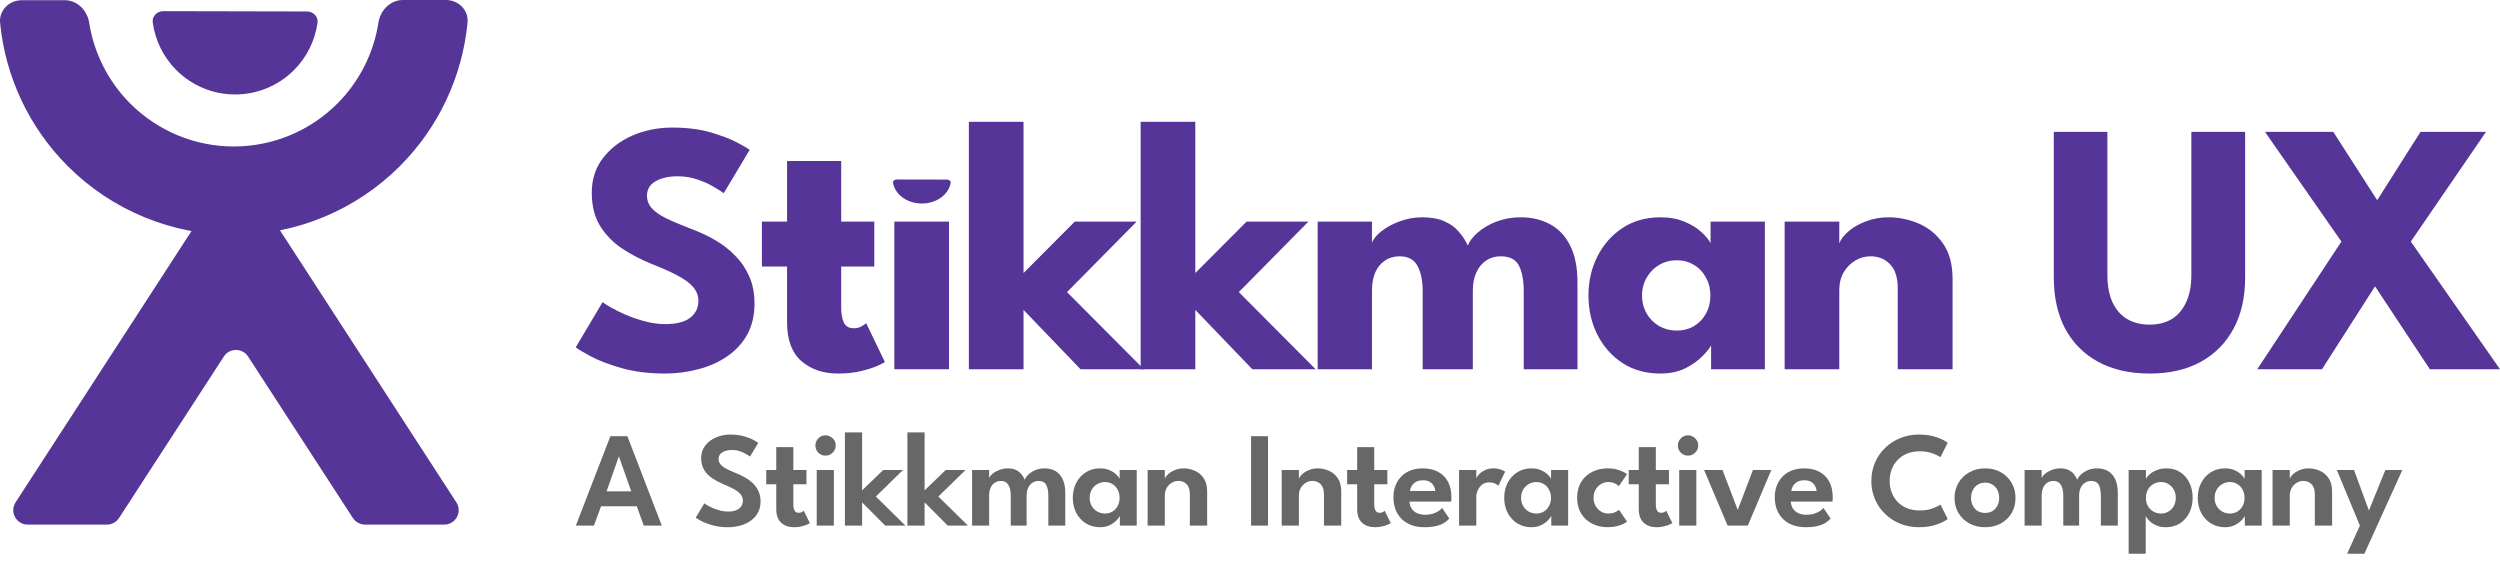 <svg width="151" height="34" viewBox="0 0 151 34" fill="none" xmlns="http://www.w3.org/2000/svg">
<path d="M13.521 10.94C13.865 10.411 14.64 10.411 14.983 10.94L27.563 30.34C27.939 30.92 27.523 31.685 26.832 31.685H22.047C21.752 31.685 21.477 31.536 21.316 31.289L14.983 21.533C14.639 21.004 13.865 21.004 13.522 21.533L7.188 31.289C7.028 31.536 6.753 31.685 6.458 31.685H1.673C0.982 31.685 0.566 30.92 0.942 30.34L13.521 10.94Z" fill="#553597"/>
<path d="M1.306 0.013C0.551 0.014 -0.067 0.628 0.006 1.379C0.323 4.639 1.761 7.706 4.099 10.041C6.76 12.699 10.368 14.191 14.13 14.189C17.891 14.188 21.498 12.691 24.156 10.03C26.491 7.693 27.926 4.625 28.24 1.364C28.312 0.613 27.693 -0 26.938 1.91302e-07L24.33 0.001C23.575 0.002 22.974 0.618 22.858 1.364C22.572 3.204 21.71 4.921 20.377 6.255C18.72 7.914 16.471 8.846 14.127 8.848C11.782 8.849 9.533 7.919 7.874 6.261C6.54 4.929 5.675 3.213 5.387 1.373C5.271 0.627 4.669 0.012 3.914 0.012L1.306 0.013Z" fill="#553597"/>
<path d="M9.864 0.674C9.486 0.673 9.175 0.98 9.225 1.354C9.371 2.435 9.866 3.446 10.644 4.228C11.584 5.172 12.86 5.704 14.192 5.706C15.524 5.709 16.803 5.183 17.747 4.243C18.529 3.465 19.028 2.456 19.178 1.376C19.23 1.002 18.92 0.694 18.543 0.693L9.864 0.674Z" fill="#553597"/>
<path d="M36.867 26.346H37.894L39.972 31.746H38.884L38.463 30.58H36.303L35.873 31.746H34.781L36.867 26.346ZM36.638 29.676H38.127L37.387 27.581H37.374L36.638 29.676Z" fill="#676767"/>
<path d="M44.114 26.247C44.439 26.247 44.721 26.284 44.961 26.358C45.204 26.429 45.396 26.505 45.538 26.587C45.682 26.669 45.77 26.722 45.8 26.747L45.3 27.577C45.257 27.541 45.182 27.492 45.075 27.43C44.972 27.364 44.846 27.307 44.699 27.258C44.552 27.206 44.392 27.18 44.221 27.18C43.972 27.18 43.773 27.228 43.623 27.323C43.476 27.416 43.402 27.551 43.402 27.728C43.402 27.848 43.442 27.956 43.521 28.052C43.6 28.144 43.716 28.232 43.869 28.313C44.024 28.395 44.214 28.481 44.437 28.571C44.634 28.648 44.821 28.736 44.998 28.837C45.178 28.938 45.337 29.057 45.476 29.193C45.618 29.329 45.73 29.488 45.812 29.668C45.896 29.848 45.939 30.053 45.939 30.285C45.939 30.544 45.886 30.771 45.779 30.964C45.675 31.158 45.531 31.32 45.346 31.451C45.163 31.582 44.953 31.68 44.715 31.746C44.478 31.811 44.229 31.844 43.967 31.844C43.612 31.844 43.293 31.803 43.01 31.721C42.729 31.637 42.501 31.547 42.326 31.451C42.152 31.356 42.05 31.294 42.02 31.267L42.543 30.404C42.576 30.428 42.637 30.468 42.727 30.523C42.82 30.577 42.932 30.633 43.063 30.69C43.196 30.747 43.341 30.797 43.496 30.837C43.654 30.878 43.815 30.899 43.979 30.899C44.274 30.899 44.496 30.837 44.646 30.715C44.796 30.592 44.871 30.433 44.871 30.236C44.871 30.089 44.823 29.959 44.728 29.848C44.632 29.736 44.497 29.633 44.323 29.541C44.151 29.445 43.945 29.348 43.705 29.25C43.465 29.149 43.241 29.032 43.034 28.898C42.83 28.762 42.664 28.596 42.539 28.399C42.414 28.2 42.351 27.956 42.351 27.667C42.351 27.381 42.431 27.131 42.592 26.918C42.756 26.706 42.971 26.541 43.239 26.423C43.509 26.306 43.8 26.247 44.114 26.247Z" fill="#676767"/>
<path d="M46.281 28.387H46.886V27.008H47.917V28.387H48.711V29.25H47.917V30.465C47.917 30.626 47.943 30.752 47.995 30.842C48.047 30.929 48.129 30.973 48.241 30.973C48.325 30.973 48.395 30.956 48.449 30.923C48.504 30.888 48.537 30.863 48.547 30.85L48.916 31.594C48.899 31.611 48.846 31.639 48.756 31.68C48.669 31.721 48.556 31.758 48.417 31.791C48.28 31.826 48.126 31.844 47.954 31.844C47.646 31.844 47.391 31.755 47.189 31.578C46.987 31.398 46.886 31.12 46.886 30.743V29.25H46.281V28.387Z" fill="#676767"/>
<path d="M49.33 31.746V28.387H50.365V31.746H49.33ZM49.861 27.52C49.69 27.52 49.544 27.46 49.424 27.34C49.306 27.22 49.248 27.076 49.248 26.91C49.248 26.744 49.308 26.599 49.428 26.477C49.548 26.354 49.692 26.292 49.861 26.292C49.973 26.292 50.075 26.321 50.168 26.378C50.261 26.433 50.336 26.506 50.393 26.599C50.45 26.692 50.479 26.796 50.479 26.91C50.479 27.076 50.418 27.22 50.295 27.34C50.175 27.46 50.031 27.52 49.861 27.52Z" fill="#676767"/>
<path d="M53.347 28.387H54.542L52.901 29.991L54.689 31.746H53.466L52.071 30.343V31.746H51.032V26.116H52.071V29.618L53.347 28.387Z" fill="#676767"/>
<path d="M57.123 28.387H58.317L56.677 29.991L58.464 31.746H57.241L55.846 30.343V31.746H54.807V26.116H55.846V29.618L57.123 28.387Z" fill="#676767"/>
<path d="M63.091 28.289C63.342 28.289 63.56 28.342 63.745 28.448C63.934 28.555 64.079 28.718 64.183 28.939C64.29 29.157 64.343 29.438 64.343 29.782V31.746H63.32V29.95C63.32 29.666 63.278 29.445 63.193 29.287C63.111 29.129 62.955 29.05 62.723 29.05C62.592 29.05 62.472 29.085 62.363 29.156C62.254 29.224 62.166 29.325 62.101 29.459C62.038 29.593 62.007 29.756 62.007 29.95V31.746H61.049V29.95C61.049 29.666 61.002 29.445 60.906 29.287C60.811 29.129 60.659 29.05 60.452 29.05C60.319 29.05 60.197 29.084 60.088 29.152C59.982 29.22 59.897 29.321 59.834 29.455C59.774 29.586 59.744 29.751 59.744 29.95V31.746H58.714V28.387H59.744V28.878C59.774 28.793 59.843 28.706 59.949 28.616C60.058 28.526 60.193 28.45 60.354 28.387C60.515 28.322 60.688 28.289 60.873 28.289C61.075 28.289 61.243 28.323 61.377 28.391C61.51 28.459 61.618 28.547 61.7 28.653C61.784 28.756 61.849 28.866 61.892 28.98C61.93 28.874 62.005 28.767 62.117 28.661C62.229 28.555 62.37 28.466 62.538 28.395C62.708 28.324 62.892 28.289 63.091 28.289Z" fill="#676767"/>
<path d="M67.64 31.746V31.161C67.616 31.221 67.553 31.305 67.452 31.414C67.351 31.523 67.215 31.623 67.043 31.713C66.874 31.8 66.675 31.844 66.446 31.844C66.124 31.844 65.839 31.767 65.591 31.615C65.343 31.459 65.147 31.248 65.006 30.981C64.867 30.711 64.797 30.407 64.797 30.068C64.797 29.73 64.867 29.427 65.006 29.16C65.147 28.89 65.343 28.677 65.591 28.522C65.839 28.366 66.124 28.289 66.446 28.289C66.669 28.289 66.863 28.327 67.027 28.403C67.193 28.477 67.327 28.564 67.428 28.665C67.531 28.763 67.598 28.852 67.628 28.931V28.387H68.659V31.746H67.64ZM65.816 30.068C65.816 30.257 65.858 30.423 65.942 30.567C66.027 30.709 66.139 30.82 66.278 30.899C66.417 30.978 66.569 31.017 66.732 31.017C66.904 31.017 67.057 30.978 67.19 30.899C67.324 30.817 67.429 30.705 67.505 30.563C67.584 30.419 67.624 30.254 67.624 30.068C67.624 29.883 67.584 29.719 67.505 29.578C67.429 29.433 67.324 29.32 67.19 29.238C67.057 29.156 66.904 29.115 66.732 29.115C66.569 29.115 66.417 29.156 66.278 29.238C66.139 29.317 66.027 29.429 65.942 29.573C65.858 29.715 65.816 29.88 65.816 30.068Z" fill="#676767"/>
<path d="M71.492 28.289C71.721 28.289 71.945 28.337 72.163 28.432C72.381 28.525 72.56 28.673 72.699 28.878C72.841 29.082 72.912 29.35 72.912 29.68V31.746H71.868V29.86C71.868 29.584 71.803 29.38 71.672 29.246C71.544 29.113 71.375 29.046 71.165 29.046C71.028 29.046 70.897 29.084 70.772 29.16C70.649 29.234 70.548 29.337 70.469 29.471C70.393 29.602 70.355 29.752 70.355 29.921V31.746H69.316V28.387H70.355V28.923C70.385 28.83 70.453 28.735 70.559 28.637C70.666 28.538 70.801 28.456 70.964 28.391C71.128 28.323 71.304 28.289 71.492 28.289Z" fill="#676767"/>
<path d="M75.566 26.346H76.589V31.746H75.566V26.346Z" fill="#676767"/>
<path d="M79.591 28.289C79.82 28.289 80.043 28.337 80.261 28.432C80.48 28.525 80.658 28.673 80.797 28.878C80.939 29.082 81.01 29.35 81.01 29.68V31.746H79.967V29.86C79.967 29.584 79.901 29.38 79.77 29.246C79.642 29.113 79.473 29.046 79.263 29.046C79.127 29.046 78.996 29.084 78.871 29.16C78.748 29.234 78.647 29.337 78.568 29.471C78.491 29.602 78.453 29.752 78.453 29.921V31.746H77.414V28.387H78.453V28.923C78.483 28.83 78.551 28.735 78.658 28.637C78.764 28.538 78.899 28.456 79.063 28.391C79.226 28.323 79.402 28.289 79.591 28.289Z" fill="#676767"/>
<path d="M81.367 28.387H81.973V27.008H83.004V28.387H83.797V29.25H83.004V30.465C83.004 30.626 83.03 30.752 83.082 30.842C83.133 30.929 83.215 30.973 83.327 30.973C83.412 30.973 83.481 30.956 83.536 30.923C83.59 30.888 83.623 30.863 83.634 30.85L84.002 31.594C83.986 31.611 83.933 31.639 83.843 31.68C83.755 31.721 83.642 31.758 83.503 31.791C83.367 31.826 83.213 31.844 83.041 31.844C82.732 31.844 82.477 31.755 82.276 31.578C82.074 31.398 81.973 31.12 81.973 30.743V29.25H81.367V28.387Z" fill="#676767"/>
<path d="M85.132 30.297C85.14 30.45 85.181 30.587 85.254 30.707C85.328 30.827 85.434 30.921 85.574 30.989C85.716 31.057 85.885 31.091 86.081 31.091C86.258 31.091 86.414 31.069 86.547 31.026C86.684 30.982 86.798 30.929 86.891 30.866C86.986 30.801 87.057 30.738 87.104 30.678L87.533 31.316C87.457 31.412 87.355 31.5 87.226 31.582C87.101 31.661 86.94 31.724 86.744 31.77C86.55 31.819 86.307 31.844 86.016 31.844C85.647 31.844 85.324 31.772 85.046 31.627C84.768 31.483 84.551 31.274 84.395 31.001C84.24 30.728 84.162 30.404 84.162 30.027C84.162 29.7 84.232 29.406 84.371 29.144C84.51 28.879 84.712 28.671 84.976 28.518C85.244 28.365 85.564 28.289 85.938 28.289C86.29 28.289 86.594 28.357 86.85 28.493C87.109 28.627 87.31 28.823 87.451 29.082C87.593 29.342 87.664 29.658 87.664 30.032C87.664 30.053 87.663 30.098 87.66 30.167C87.66 30.232 87.657 30.276 87.652 30.297H85.132ZM86.691 29.655C86.688 29.568 86.66 29.474 86.609 29.373C86.56 29.272 86.482 29.186 86.376 29.115C86.269 29.044 86.127 29.009 85.95 29.009C85.773 29.009 85.627 29.043 85.512 29.111C85.4 29.179 85.316 29.264 85.259 29.365C85.201 29.463 85.169 29.56 85.16 29.655H86.691Z" fill="#676767"/>
<path d="M89.168 31.746H88.129V28.387H89.168V28.931H89.147C89.166 28.866 89.218 28.782 89.303 28.681C89.39 28.581 89.51 28.491 89.663 28.412C89.815 28.33 89.999 28.289 90.215 28.289C90.37 28.289 90.511 28.312 90.636 28.358C90.764 28.402 90.856 28.446 90.91 28.489L90.501 29.34C90.466 29.297 90.399 29.252 90.301 29.205C90.205 29.159 90.085 29.136 89.941 29.136C89.769 29.136 89.626 29.183 89.511 29.279C89.397 29.372 89.311 29.486 89.254 29.622C89.196 29.756 89.168 29.882 89.168 29.999V31.746Z" fill="#676767"/>
<path d="M93.697 31.746V31.161C93.673 31.221 93.61 31.305 93.509 31.414C93.408 31.523 93.272 31.623 93.1 31.713C92.931 31.8 92.732 31.844 92.503 31.844C92.181 31.844 91.896 31.767 91.648 31.615C91.4 31.459 91.205 31.248 91.063 30.981C90.924 30.711 90.854 30.407 90.854 30.068C90.854 29.73 90.924 29.427 91.063 29.16C91.205 28.89 91.4 28.677 91.648 28.522C91.896 28.366 92.181 28.289 92.503 28.289C92.727 28.289 92.92 28.327 93.084 28.403C93.25 28.477 93.384 28.564 93.485 28.665C93.588 28.763 93.655 28.852 93.685 28.931V28.387H94.716V31.746H93.697ZM91.873 30.068C91.873 30.257 91.915 30.423 92 30.567C92.084 30.709 92.196 30.82 92.335 30.899C92.474 30.978 92.626 31.017 92.789 31.017C92.961 31.017 93.114 30.978 93.247 30.899C93.381 30.817 93.486 30.705 93.562 30.563C93.641 30.419 93.681 30.254 93.681 30.068C93.681 29.883 93.641 29.719 93.562 29.578C93.486 29.433 93.381 29.32 93.247 29.238C93.114 29.156 92.961 29.115 92.789 29.115C92.626 29.115 92.474 29.156 92.335 29.238C92.196 29.317 92.084 29.429 92 29.573C91.915 29.715 91.873 29.88 91.873 30.068Z" fill="#676767"/>
<path d="M97.136 31.017C97.313 31.017 97.458 30.988 97.57 30.927C97.681 30.867 97.755 30.823 97.79 30.793L98.273 31.508C98.235 31.538 98.164 31.581 98.061 31.635C97.957 31.69 97.825 31.738 97.664 31.778C97.505 31.822 97.324 31.844 97.12 31.844C96.765 31.844 96.447 31.773 96.166 31.631C95.885 31.487 95.663 31.282 95.5 31.017C95.339 30.75 95.258 30.433 95.258 30.064C95.258 29.693 95.339 29.376 95.5 29.111C95.663 28.846 95.885 28.643 96.166 28.502C96.447 28.36 96.765 28.289 97.12 28.289C97.321 28.289 97.5 28.311 97.656 28.354C97.814 28.398 97.946 28.448 98.052 28.506C98.159 28.56 98.232 28.605 98.273 28.641L97.778 29.361C97.759 29.339 97.722 29.309 97.668 29.271C97.613 29.233 97.541 29.197 97.451 29.164C97.364 29.132 97.259 29.115 97.136 29.115C96.986 29.115 96.843 29.155 96.706 29.234C96.573 29.313 96.464 29.423 96.379 29.565C96.295 29.707 96.252 29.873 96.252 30.064C96.252 30.255 96.295 30.423 96.379 30.567C96.464 30.709 96.573 30.82 96.706 30.899C96.843 30.978 96.986 31.017 97.136 31.017Z" fill="#676767"/>
<path d="M98.375 28.387H98.981V27.008H100.012V28.387H100.805V29.25H100.012V30.465C100.012 30.626 100.038 30.752 100.089 30.842C100.141 30.929 100.223 30.973 100.335 30.973C100.419 30.973 100.489 30.956 100.543 30.923C100.598 30.888 100.631 30.863 100.642 30.85L101.01 31.594C100.993 31.611 100.94 31.639 100.85 31.68C100.763 31.721 100.65 31.758 100.511 31.791C100.374 31.826 100.22 31.844 100.048 31.844C99.74 31.844 99.485 31.755 99.284 31.578C99.082 31.398 98.981 31.12 98.981 30.743V29.25H98.375V28.387Z" fill="#676767"/>
<path d="M101.424 31.746V28.387H102.459V31.746H101.424ZM101.956 27.52C101.784 27.52 101.638 27.46 101.518 27.34C101.401 27.22 101.342 27.076 101.342 26.91C101.342 26.744 101.402 26.599 101.522 26.477C101.642 26.354 101.786 26.292 101.956 26.292C102.067 26.292 102.17 26.321 102.262 26.378C102.355 26.433 102.43 26.506 102.487 26.599C102.545 26.692 102.573 26.796 102.573 26.91C102.573 27.076 102.512 27.22 102.389 27.34C102.269 27.46 102.125 27.52 101.956 27.52Z" fill="#676767"/>
<path d="M102.925 28.387H104.038L104.959 30.797L105.879 28.387H106.988L105.568 31.746H104.349L102.925 28.387Z" fill="#676767"/>
<path d="M108.165 30.297C108.173 30.45 108.214 30.587 108.287 30.707C108.361 30.827 108.467 30.921 108.606 30.989C108.748 31.057 108.917 31.091 109.114 31.091C109.291 31.091 109.446 31.069 109.58 31.026C109.716 30.982 109.831 30.929 109.924 30.866C110.019 30.801 110.09 30.738 110.136 30.678L110.566 31.316C110.49 31.412 110.387 31.5 110.259 31.582C110.134 31.661 109.973 31.724 109.776 31.77C109.583 31.819 109.34 31.844 109.048 31.844C108.68 31.844 108.357 31.772 108.079 31.627C107.8 31.483 107.584 31.274 107.428 31.001C107.273 30.728 107.195 30.404 107.195 30.027C107.195 29.7 107.265 29.406 107.404 29.144C107.543 28.879 107.745 28.671 108.009 28.518C108.276 28.365 108.597 28.289 108.97 28.289C109.322 28.289 109.626 28.357 109.883 28.493C110.142 28.627 110.342 28.823 110.484 29.082C110.626 29.342 110.697 29.658 110.697 30.032C110.697 30.053 110.695 30.098 110.693 30.167C110.693 30.232 110.69 30.276 110.685 30.297H108.165ZM109.723 29.655C109.72 29.568 109.693 29.474 109.641 29.373C109.592 29.272 109.515 29.186 109.408 29.115C109.302 29.044 109.16 29.009 108.983 29.009C108.805 29.009 108.66 29.043 108.545 29.111C108.433 29.179 108.349 29.264 108.291 29.365C108.234 29.463 108.201 29.56 108.193 29.655H109.723Z" fill="#676767"/>
<path d="M115.958 30.833C116.242 30.833 116.494 30.794 116.715 30.715C116.936 30.633 117.098 30.552 117.202 30.473L117.64 31.345C117.514 31.454 117.297 31.564 116.989 31.676C116.684 31.788 116.318 31.844 115.893 31.844C115.495 31.844 115.122 31.774 114.776 31.635C114.43 31.493 114.125 31.297 113.864 31.046C113.602 30.793 113.397 30.497 113.25 30.158C113.103 29.817 113.029 29.449 113.029 29.054C113.029 28.658 113.101 28.29 113.246 27.949C113.393 27.606 113.598 27.307 113.86 27.053C114.121 26.8 114.425 26.602 114.772 26.46C115.121 26.318 115.495 26.247 115.893 26.247C116.318 26.247 116.684 26.303 116.989 26.415C117.297 26.527 117.514 26.637 117.64 26.747L117.202 27.618C117.098 27.539 116.936 27.46 116.715 27.381C116.494 27.299 116.242 27.258 115.958 27.258C115.669 27.258 115.411 27.304 115.185 27.397C114.961 27.49 114.77 27.619 114.612 27.786C114.457 27.949 114.338 28.139 114.256 28.354C114.175 28.57 114.134 28.799 114.134 29.042C114.134 29.287 114.175 29.519 114.256 29.737C114.338 29.953 114.457 30.143 114.612 30.31C114.77 30.473 114.961 30.602 115.185 30.694C115.411 30.787 115.669 30.833 115.958 30.833Z" fill="#676767"/>
<path d="M119.903 31.844C119.546 31.844 119.227 31.767 118.946 31.615C118.668 31.462 118.449 31.253 118.291 30.989C118.133 30.722 118.054 30.418 118.054 30.077C118.054 29.736 118.133 29.432 118.291 29.164C118.449 28.894 118.668 28.681 118.946 28.526C119.227 28.368 119.546 28.289 119.903 28.289C120.263 28.289 120.581 28.368 120.856 28.526C121.132 28.681 121.347 28.894 121.503 29.164C121.658 29.432 121.736 29.736 121.736 30.077C121.736 30.418 121.658 30.722 121.503 30.989C121.347 31.253 121.132 31.462 120.856 31.615C120.581 31.767 120.263 31.844 119.903 31.844ZM119.903 30.981C120.075 30.981 120.224 30.942 120.349 30.866C120.477 30.787 120.575 30.679 120.644 30.543C120.714 30.404 120.75 30.247 120.75 30.073C120.75 29.898 120.714 29.741 120.644 29.602C120.575 29.463 120.477 29.354 120.349 29.275C120.224 29.193 120.075 29.152 119.903 29.152C119.731 29.152 119.581 29.193 119.453 29.275C119.328 29.354 119.229 29.463 119.159 29.602C119.088 29.741 119.052 29.898 119.052 30.073C119.052 30.247 119.088 30.404 119.159 30.543C119.229 30.679 119.328 30.787 119.453 30.866C119.581 30.942 119.731 30.981 119.903 30.981Z" fill="#676767"/>
<path d="M126.663 28.289C126.914 28.289 127.132 28.342 127.318 28.448C127.506 28.555 127.652 28.718 127.756 28.939C127.862 29.157 127.915 29.438 127.915 29.782V31.746H126.892V29.95C126.892 29.666 126.85 29.445 126.766 29.287C126.684 29.129 126.527 29.05 126.295 29.05C126.164 29.05 126.044 29.085 125.935 29.156C125.826 29.224 125.739 29.325 125.673 29.459C125.611 29.593 125.579 29.756 125.579 29.95V31.746H124.622V29.95C124.622 29.666 124.574 29.445 124.479 29.287C124.383 29.129 124.232 29.05 124.025 29.05C123.891 29.05 123.77 29.084 123.661 29.152C123.554 29.22 123.47 29.321 123.407 29.455C123.347 29.586 123.317 29.751 123.317 29.95V31.746H122.286V28.387H123.317V28.878C123.347 28.793 123.415 28.706 123.521 28.616C123.631 28.526 123.766 28.45 123.926 28.387C124.087 28.322 124.261 28.289 124.446 28.289C124.648 28.289 124.816 28.323 124.949 28.391C125.083 28.459 125.191 28.547 125.272 28.653C125.357 28.756 125.421 28.866 125.465 28.98C125.503 28.874 125.578 28.767 125.69 28.661C125.802 28.555 125.942 28.466 126.111 28.395C126.28 28.324 126.464 28.289 126.663 28.289Z" fill="#676767"/>
<path d="M129.601 33.447H128.57V28.387H129.613V28.931C129.646 28.852 129.717 28.762 129.826 28.661C129.935 28.56 130.077 28.473 130.251 28.399C130.429 28.326 130.631 28.289 130.857 28.289C131.176 28.289 131.454 28.366 131.691 28.522C131.929 28.677 132.111 28.89 132.24 29.16C132.371 29.427 132.436 29.73 132.436 30.068C132.436 30.407 132.368 30.711 132.231 30.981C132.095 31.248 131.906 31.459 131.663 31.615C131.42 31.767 131.138 31.844 130.816 31.844C130.573 31.844 130.365 31.8 130.19 31.713C130.016 31.626 129.879 31.527 129.781 31.418C129.683 31.309 129.623 31.223 129.601 31.161V33.447ZM131.417 30.068C131.417 29.88 131.376 29.715 131.295 29.573C131.216 29.429 131.109 29.317 130.976 29.238C130.842 29.156 130.693 29.115 130.53 29.115C130.358 29.115 130.202 29.156 130.063 29.238C129.924 29.32 129.814 29.433 129.732 29.578C129.653 29.719 129.613 29.883 129.613 30.068C129.613 30.254 129.653 30.419 129.732 30.563C129.814 30.705 129.924 30.817 130.063 30.899C130.202 30.978 130.358 31.017 130.53 31.017C130.693 31.017 130.842 30.978 130.976 30.899C131.109 30.82 131.216 30.709 131.295 30.567C131.376 30.423 131.417 30.257 131.417 30.068Z" fill="#676767"/>
<path d="M135.588 31.746V31.161C135.563 31.221 135.5 31.305 135.399 31.414C135.298 31.523 135.162 31.623 134.99 31.713C134.821 31.8 134.622 31.844 134.393 31.844C134.071 31.844 133.786 31.767 133.538 31.615C133.29 31.459 133.095 31.248 132.953 30.981C132.814 30.711 132.744 30.407 132.744 30.068C132.744 29.73 132.814 29.427 132.953 29.16C133.095 28.89 133.29 28.677 133.538 28.522C133.786 28.366 134.071 28.289 134.393 28.289C134.617 28.289 134.81 28.327 134.974 28.403C135.14 28.477 135.274 28.564 135.375 28.665C135.478 28.763 135.545 28.852 135.575 28.931V28.387H136.606V31.746H135.588ZM133.763 30.068C133.763 30.257 133.805 30.423 133.89 30.567C133.974 30.709 134.086 30.82 134.225 30.899C134.364 30.978 134.516 31.017 134.679 31.017C134.851 31.017 135.004 30.978 135.138 30.899C135.271 30.817 135.376 30.705 135.453 30.563C135.532 30.419 135.571 30.254 135.571 30.068C135.571 29.883 135.532 29.719 135.453 29.578C135.376 29.433 135.271 29.32 135.138 29.238C135.004 29.156 134.851 29.115 134.679 29.115C134.516 29.115 134.364 29.156 134.225 29.238C134.086 29.317 133.974 29.429 133.89 29.573C133.805 29.715 133.763 29.88 133.763 30.068Z" fill="#676767"/>
<path d="M139.439 28.289C139.668 28.289 139.892 28.337 140.11 28.432C140.328 28.525 140.507 28.673 140.646 28.878C140.788 29.082 140.859 29.35 140.859 29.68V31.746H139.816V29.86C139.816 29.584 139.75 29.38 139.619 29.246C139.491 29.113 139.322 29.046 139.112 29.046C138.976 29.046 138.845 29.084 138.719 29.16C138.597 29.234 138.496 29.337 138.417 29.471C138.34 29.602 138.302 29.752 138.302 29.921V31.746H137.263V28.387H138.302V28.923C138.332 28.83 138.4 28.735 138.507 28.637C138.613 28.538 138.748 28.456 138.912 28.391C139.075 28.323 139.251 28.289 139.439 28.289Z" fill="#676767"/>
<path d="M143.082 30.833L144.076 28.387H145.103L142.808 33.447H141.764L142.538 31.746L141.143 28.387H142.182L143.082 30.833Z" fill="#676767"/>
<path d="M54.164 10.841C54.032 10.841 53.923 10.93 53.94 11.038C53.991 11.349 54.164 11.641 54.436 11.867C54.765 12.139 55.211 12.292 55.677 12.293C56.143 12.294 56.59 12.142 56.92 11.871C57.193 11.646 57.368 11.355 57.42 11.044C57.439 10.936 57.33 10.847 57.198 10.847L54.164 10.841Z" fill="#553597"/>
<path d="M40.598 7.705C41.488 7.705 42.267 7.803 42.933 7.998C43.599 8.194 44.135 8.4 44.54 8.617C44.946 8.835 45.192 8.979 45.279 9.052L43.715 11.669C43.599 11.582 43.4 11.456 43.117 11.289C42.842 11.123 42.513 10.974 42.129 10.844C41.752 10.714 41.358 10.648 40.945 10.648C40.388 10.648 39.935 10.75 39.588 10.953C39.247 11.148 39.077 11.441 39.077 11.832C39.077 12.1 39.168 12.343 39.349 12.56C39.537 12.77 39.819 12.973 40.196 13.168C40.58 13.356 41.065 13.563 41.651 13.787C42.187 13.983 42.69 14.214 43.161 14.482C43.631 14.75 44.044 15.069 44.399 15.438C44.761 15.8 45.047 16.22 45.257 16.698C45.467 17.176 45.572 17.719 45.572 18.327C45.572 19.051 45.423 19.681 45.127 20.217C44.83 20.745 44.424 21.183 43.91 21.531C43.403 21.878 42.824 22.135 42.172 22.302C41.528 22.476 40.858 22.562 40.163 22.562C39.179 22.562 38.295 22.45 37.513 22.226C36.739 22.001 36.112 21.759 35.634 21.498C35.157 21.238 34.87 21.064 34.776 20.977L36.395 18.251C36.481 18.316 36.648 18.421 36.894 18.566C37.148 18.711 37.455 18.863 37.817 19.022C38.179 19.174 38.563 19.304 38.969 19.413C39.381 19.522 39.787 19.576 40.185 19.576C40.851 19.576 41.351 19.449 41.684 19.196C42.017 18.935 42.183 18.595 42.183 18.175C42.183 17.863 42.078 17.585 41.868 17.339C41.658 17.092 41.343 16.861 40.923 16.643C40.504 16.419 39.979 16.184 39.349 15.938C38.719 15.684 38.129 15.376 37.578 15.014C37.035 14.652 36.594 14.2 36.253 13.657C35.913 13.114 35.743 12.44 35.743 11.637C35.743 10.833 35.967 10.138 36.416 9.551C36.873 8.958 37.47 8.502 38.208 8.183C38.954 7.864 39.751 7.705 40.598 7.705Z" fill="#553597"/>
<path d="M46.019 13.385H47.539V9.725H50.808V13.385H52.807V16.1H50.808V18.587C50.808 18.957 50.863 19.257 50.971 19.489C51.08 19.713 51.279 19.826 51.569 19.826C51.764 19.826 51.931 19.782 52.068 19.695C52.206 19.608 52.289 19.55 52.318 19.522L53.447 21.867C53.397 21.911 53.237 21.991 52.969 22.106C52.709 22.222 52.376 22.327 51.97 22.421C51.565 22.515 51.112 22.562 50.613 22.562C49.722 22.562 48.987 22.313 48.408 21.813C47.829 21.306 47.539 20.528 47.539 19.478V16.1H46.019V13.385Z" fill="#553597"/>
<path d="M54.018 22.302V13.385H57.32V22.302H54.018Z" fill="#553597"/>
<path d="M64.916 13.385H68.652L64.449 17.643L69.087 22.302H65.264L61.821 18.718V22.302H58.519V7.358H61.821V16.491L64.916 13.385Z" fill="#553597"/>
<path d="M75.293 13.385H79.028L74.825 17.643L79.463 22.302H75.64L72.197 18.718V22.302H68.895V7.358H72.197V16.491L75.293 13.385Z" fill="#553597"/>
<path d="M91.848 13.125C92.522 13.125 93.115 13.266 93.629 13.548C94.144 13.823 94.545 14.251 94.835 14.83C95.132 15.409 95.28 16.155 95.28 17.067V22.302H92.033V17.567C92.033 16.944 91.939 16.441 91.751 16.057C91.562 15.673 91.189 15.481 90.632 15.481C90.299 15.481 90.006 15.568 89.752 15.742C89.499 15.916 89.303 16.158 89.166 16.47C89.028 16.774 88.959 17.14 88.959 17.567V22.302H85.929V17.567C85.929 16.944 85.824 16.441 85.614 16.057C85.412 15.673 85.05 15.481 84.528 15.481C84.195 15.481 83.902 15.568 83.649 15.742C83.395 15.909 83.2 16.148 83.062 16.459C82.932 16.763 82.867 17.132 82.867 17.567V22.302H79.587V13.385H82.867V14.656C82.954 14.431 83.142 14.203 83.431 13.972C83.728 13.733 84.094 13.534 84.528 13.374C84.963 13.208 85.422 13.125 85.908 13.125C86.436 13.125 86.878 13.204 87.233 13.364C87.587 13.516 87.877 13.722 88.101 13.983C88.333 14.243 88.518 14.526 88.655 14.83C88.757 14.569 88.956 14.308 89.253 14.048C89.557 13.78 89.933 13.559 90.382 13.385C90.838 13.211 91.327 13.125 91.848 13.125Z" fill="#553597"/>
<path d="M103.351 22.302V20.857C103.286 21.002 103.119 21.212 102.851 21.487C102.591 21.762 102.243 22.012 101.809 22.237C101.374 22.454 100.867 22.562 100.288 22.562C99.419 22.562 98.659 22.353 98.007 21.933C97.356 21.505 96.849 20.937 96.487 20.227C96.125 19.511 95.944 18.718 95.944 17.849C95.944 16.98 96.125 16.191 96.487 15.481C96.849 14.765 97.356 14.193 98.007 13.765C98.659 13.338 99.419 13.125 100.288 13.125C100.846 13.125 101.334 13.215 101.754 13.396C102.174 13.57 102.515 13.78 102.775 14.026C103.036 14.265 103.217 14.486 103.318 14.689V13.385H106.598V22.302H103.351ZM99.18 17.849C99.18 18.255 99.275 18.62 99.463 18.946C99.651 19.265 99.901 19.514 100.212 19.695C100.531 19.876 100.882 19.967 101.266 19.967C101.664 19.967 102.015 19.876 102.319 19.695C102.623 19.514 102.862 19.265 103.036 18.946C103.217 18.62 103.307 18.255 103.307 17.849C103.307 17.444 103.217 17.081 103.036 16.763C102.862 16.437 102.623 16.184 102.319 16.003C102.015 15.814 101.664 15.72 101.266 15.72C100.882 15.72 100.531 15.814 100.212 16.003C99.901 16.184 99.651 16.437 99.463 16.763C99.275 17.081 99.18 17.444 99.18 17.849Z" fill="#553597"/>
<path d="M114.069 13.125C114.692 13.125 115.3 13.251 115.894 13.505C116.488 13.758 116.976 14.16 117.36 14.71C117.744 15.253 117.936 15.97 117.936 16.861V22.302H114.623V17.404C114.623 16.767 114.471 16.289 114.167 15.97C113.863 15.644 113.465 15.481 112.972 15.481C112.647 15.481 112.339 15.568 112.049 15.742C111.767 15.909 111.535 16.148 111.354 16.459C111.18 16.763 111.093 17.114 111.093 17.512V22.302H107.792V13.385H111.093V14.699C111.18 14.46 111.361 14.222 111.637 13.983C111.919 13.736 112.27 13.534 112.69 13.374C113.117 13.208 113.577 13.125 114.069 13.125Z" fill="#553597"/>
<path d="M132.358 7.966H135.606V16.774C135.606 17.954 135.374 18.979 134.91 19.847C134.447 20.709 133.785 21.379 132.923 21.857C132.061 22.327 131.033 22.562 129.839 22.562C128.637 22.562 127.601 22.327 126.732 21.857C125.863 21.379 125.197 20.709 124.734 19.847C124.278 18.979 124.05 17.954 124.05 16.774V7.966H127.286V16.6C127.286 17.252 127.388 17.802 127.59 18.251C127.8 18.7 128.097 19.04 128.481 19.272C128.865 19.496 129.317 19.608 129.839 19.608C130.353 19.608 130.798 19.496 131.174 19.272C131.551 19.04 131.84 18.7 132.043 18.251C132.253 17.802 132.358 17.252 132.358 16.6V7.966Z" fill="#553597"/>
<path d="M145.613 14.591L151 22.302H146.764L143.452 17.295L140.248 22.302H136.338L141.421 14.591L136.805 7.966H140.932L143.582 12.093L146.199 7.966H150.153L145.613 14.591Z" fill="#553597"/>
</svg>
